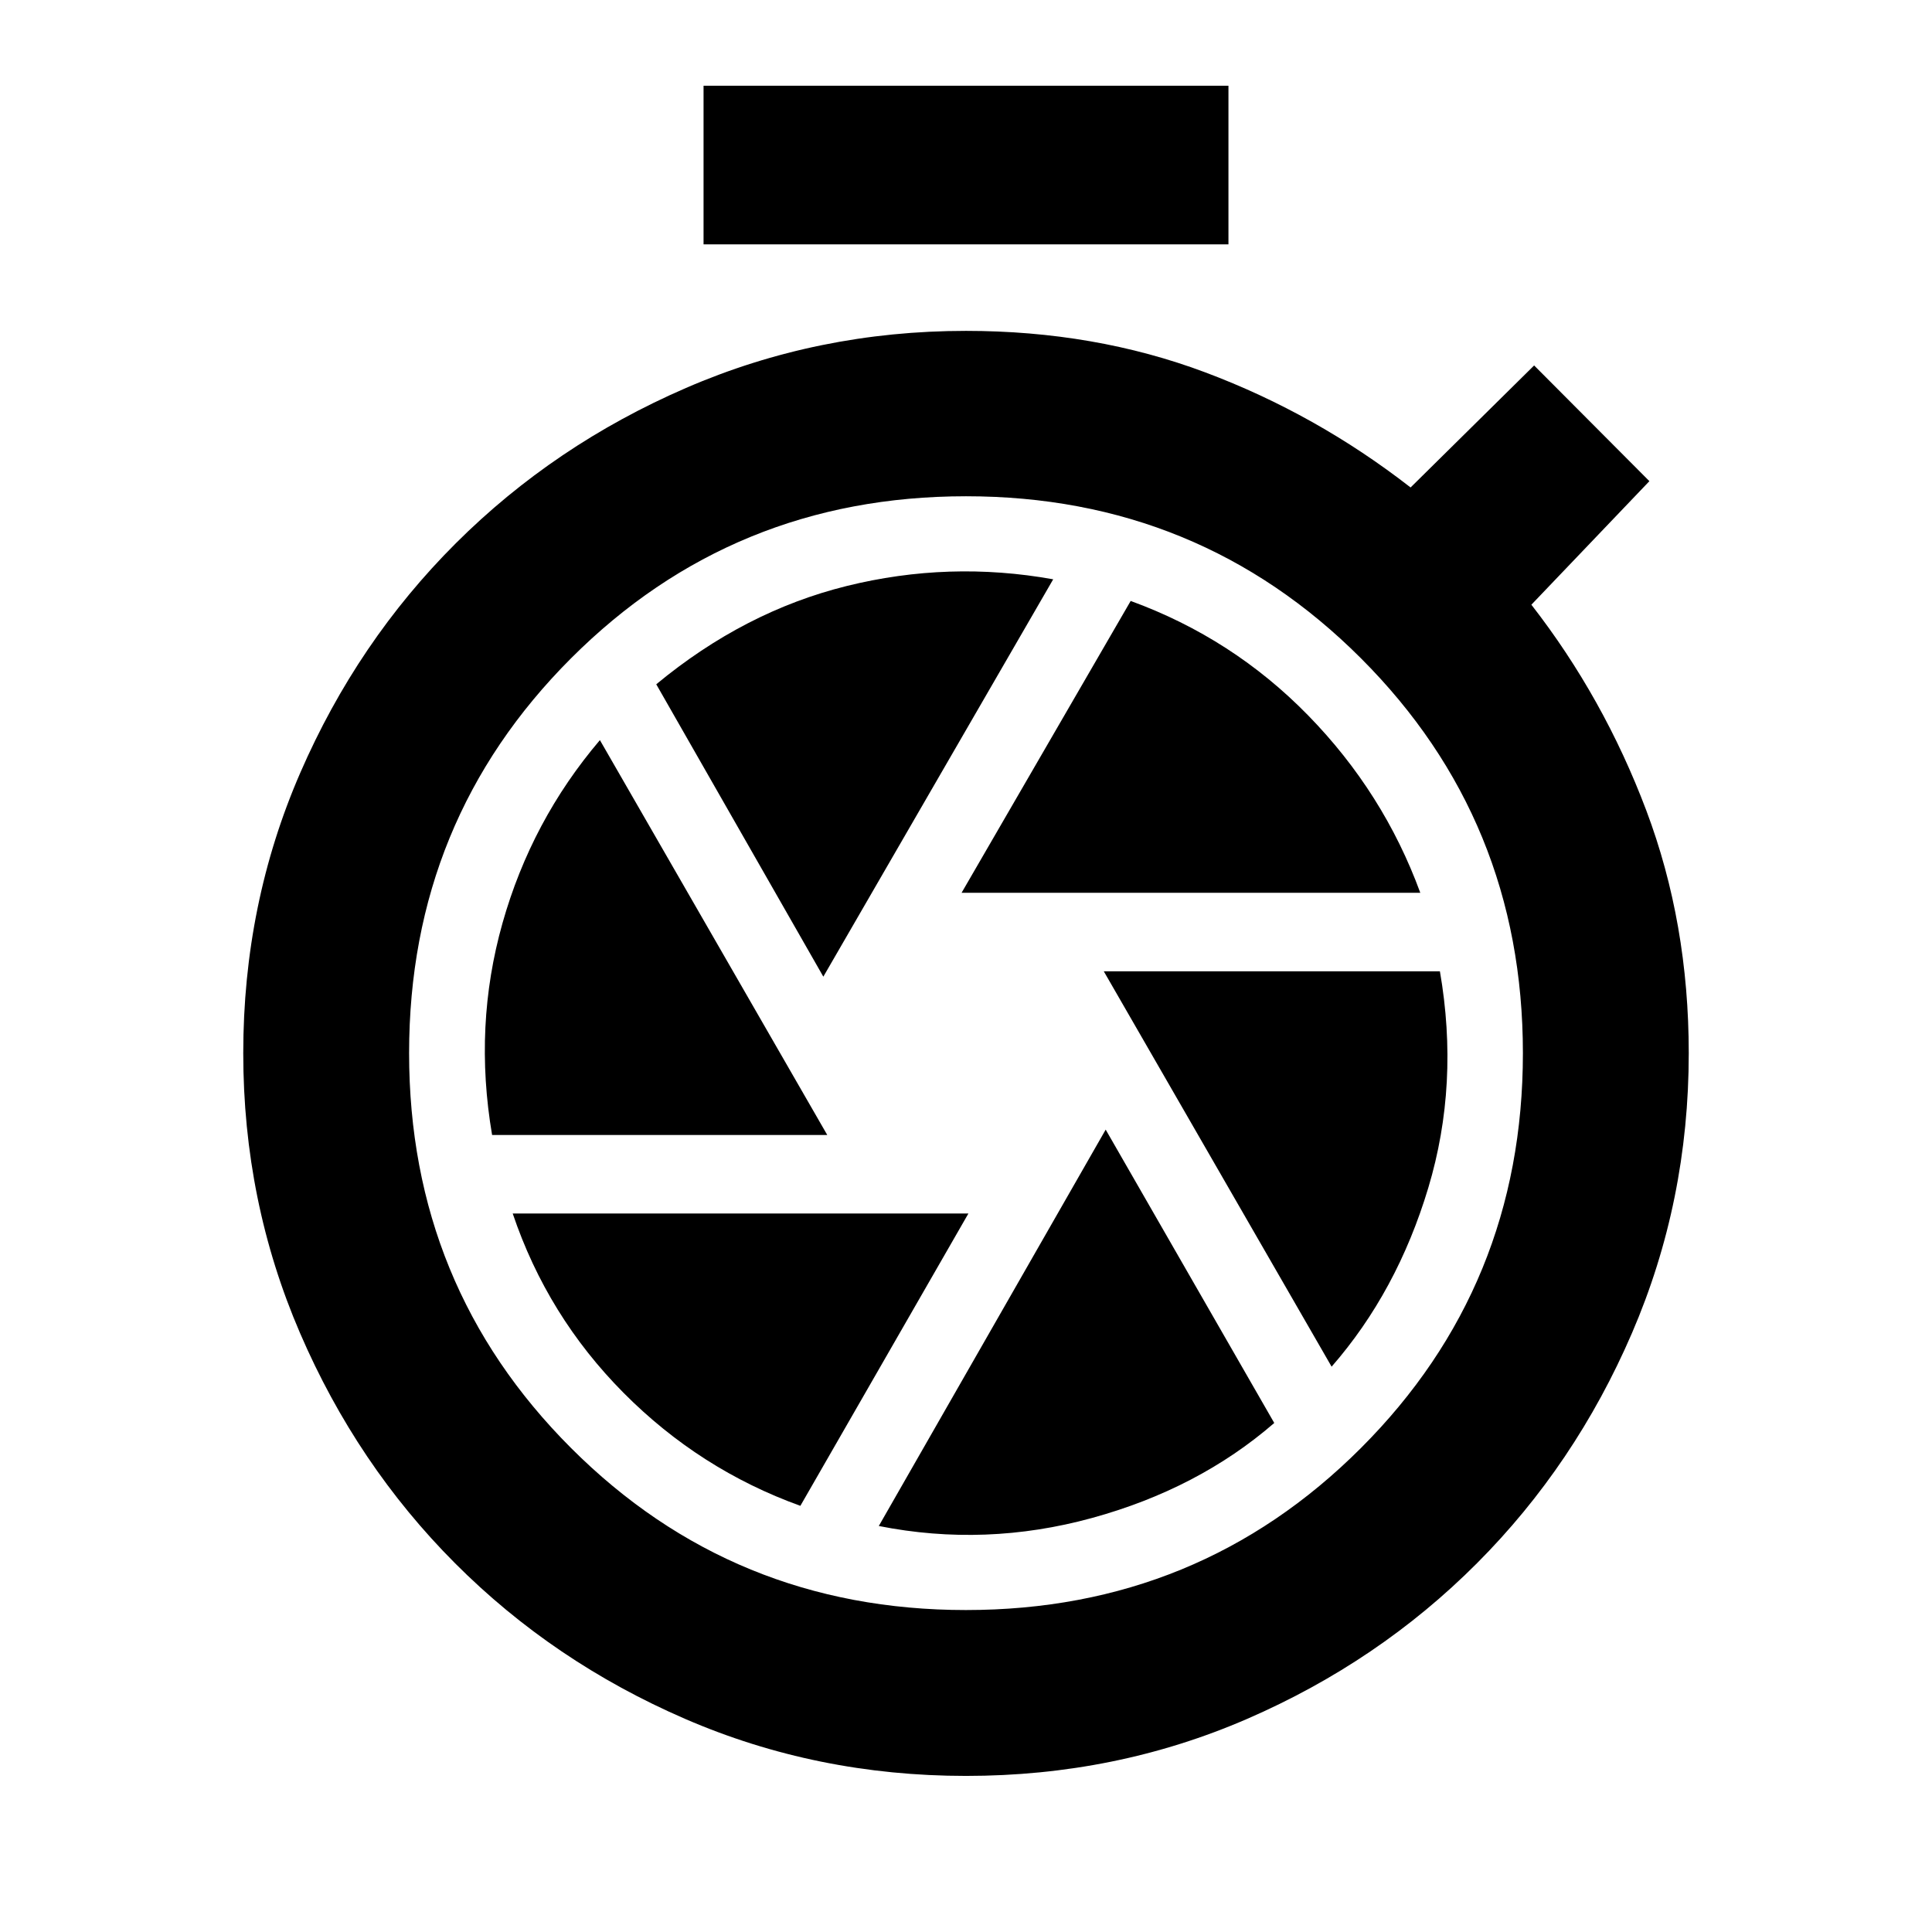 <svg xmlns="http://www.w3.org/2000/svg" height="24" viewBox="0 -960 960 960" width="24"><path d="M349.59-838.59v-78.82h260.82v78.82H349.59ZM480-77.56q-74.17 0-139.61-28.35-65.43-28.35-114.26-77.3-48.83-48.94-77.04-114.38-28.22-65.43-28.22-139.11 0-74.17 28.35-139.35 28.35-65.19 77.29-114.02 48.95-48.82 114.38-77.17 65.44-28.35 139.11-28.35 63.93 0 118.95 20.64 55.01 20.65 101.96 57.17l61.39-60.63 57.27 57.5-58.64 61.39q35.98 46.24 57.09 102.2 21.11 55.97 21.11 120.62 0 73.68-28.22 139.11-28.21 65.44-77.04 114.38-48.83 48.95-114.13 77.3Q554.43-77.56 480-77.56Zm0-82.42q115.74 0 196.23-80.49t80.49-196.23q0-115.73-80.49-196.22T480-713.41q-115.74 0-196.23 80.49T203.28-436.7q0 115.74 80.49 196.23T480-159.98Zm-2.2-356.39h227.94q-18.22-49.74-55.71-88.13-37.49-38.39-88.2-56.89L477.8-516.37Zm-68.69 41.67 114.22-197.45q-51.72-9.28-102.61 3.33-50.89 12.62-94.63 48.84l83.02 145.28Zm-164.59 78.68h166.55L298.09-592.24q-34 39.94-48.41 90.95-14.4 51.01-5.16 105.27ZM397.7-211.76l83.5-145.26H254.76q17.22 50.98 55.08 89.11t87.86 56.15Zm38.97 10.02q53.03 10.52 105.88-3.97 52.86-14.49 90.62-47.22L549.41-398.7 436.67-201.74Zm225-79.17q32.55-37.29 48.04-88.87 15.49-51.59 5.77-107.59H548.46l113.21 196.46Z"/></svg>
